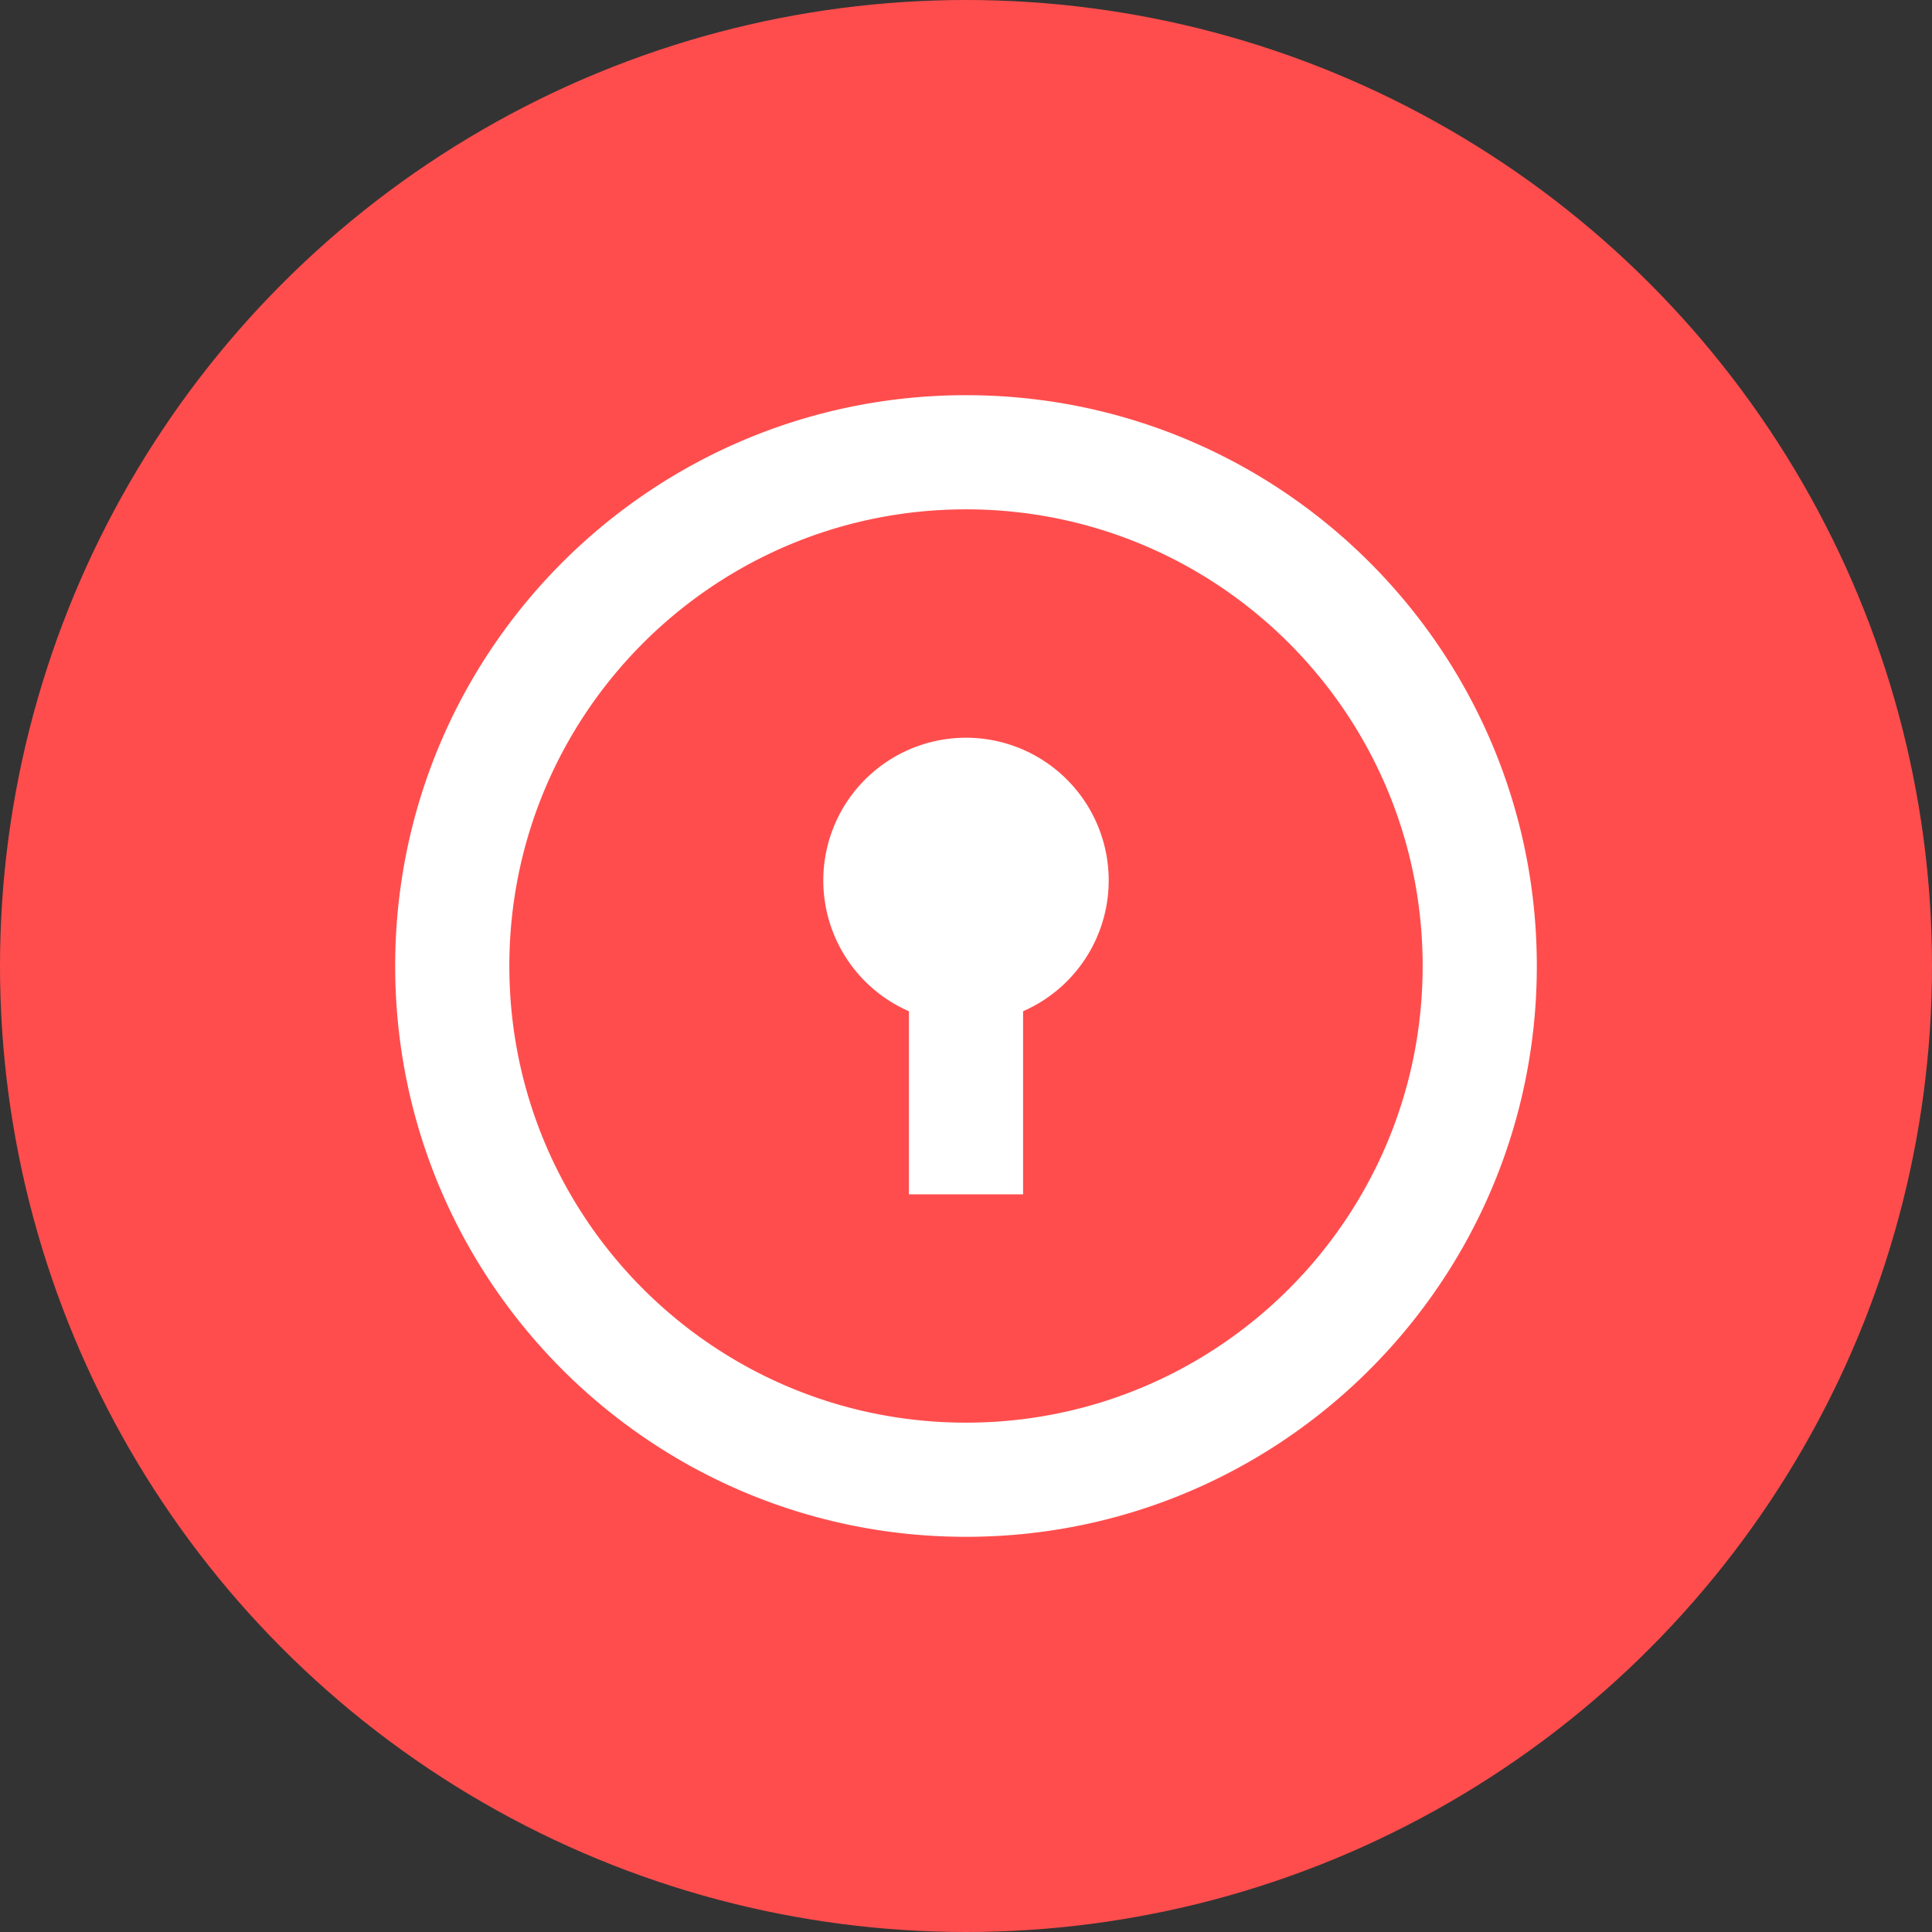 <svg xmlns="http://www.w3.org/2000/svg" width="44" height="44" viewBox="0 0 44 44">
    <rect x="0" y="0" width="44" height="44" fill="#333333" stroke="none"/>
    <g fill="none" fill-rule="evenodd">
        <circle cx="22" cy="22" r="22" fill="#FF4D4D"/>
        <path d="M10 10h24v24H10z"/>
        <path fill="#FFF" fill-rule="nonzero" d="M22 35c-7.18 0-13-5.82-13-13S14.82 9 22 9s13 5.82 13 13-5.82 13-13 13zm0-2.6c5.744 0 10.4-4.656 10.4-10.4 0-5.744-4.656-10.4-10.4-10.4-5.744 0-10.4 4.656-10.4 10.4 0 5.744 4.656 10.4 10.4 10.4zm-1.3-9.37a3.25 3.25 0 1 1 2.6 0v4.17h-2.6v-4.17z"/>
    </g>
</svg>
